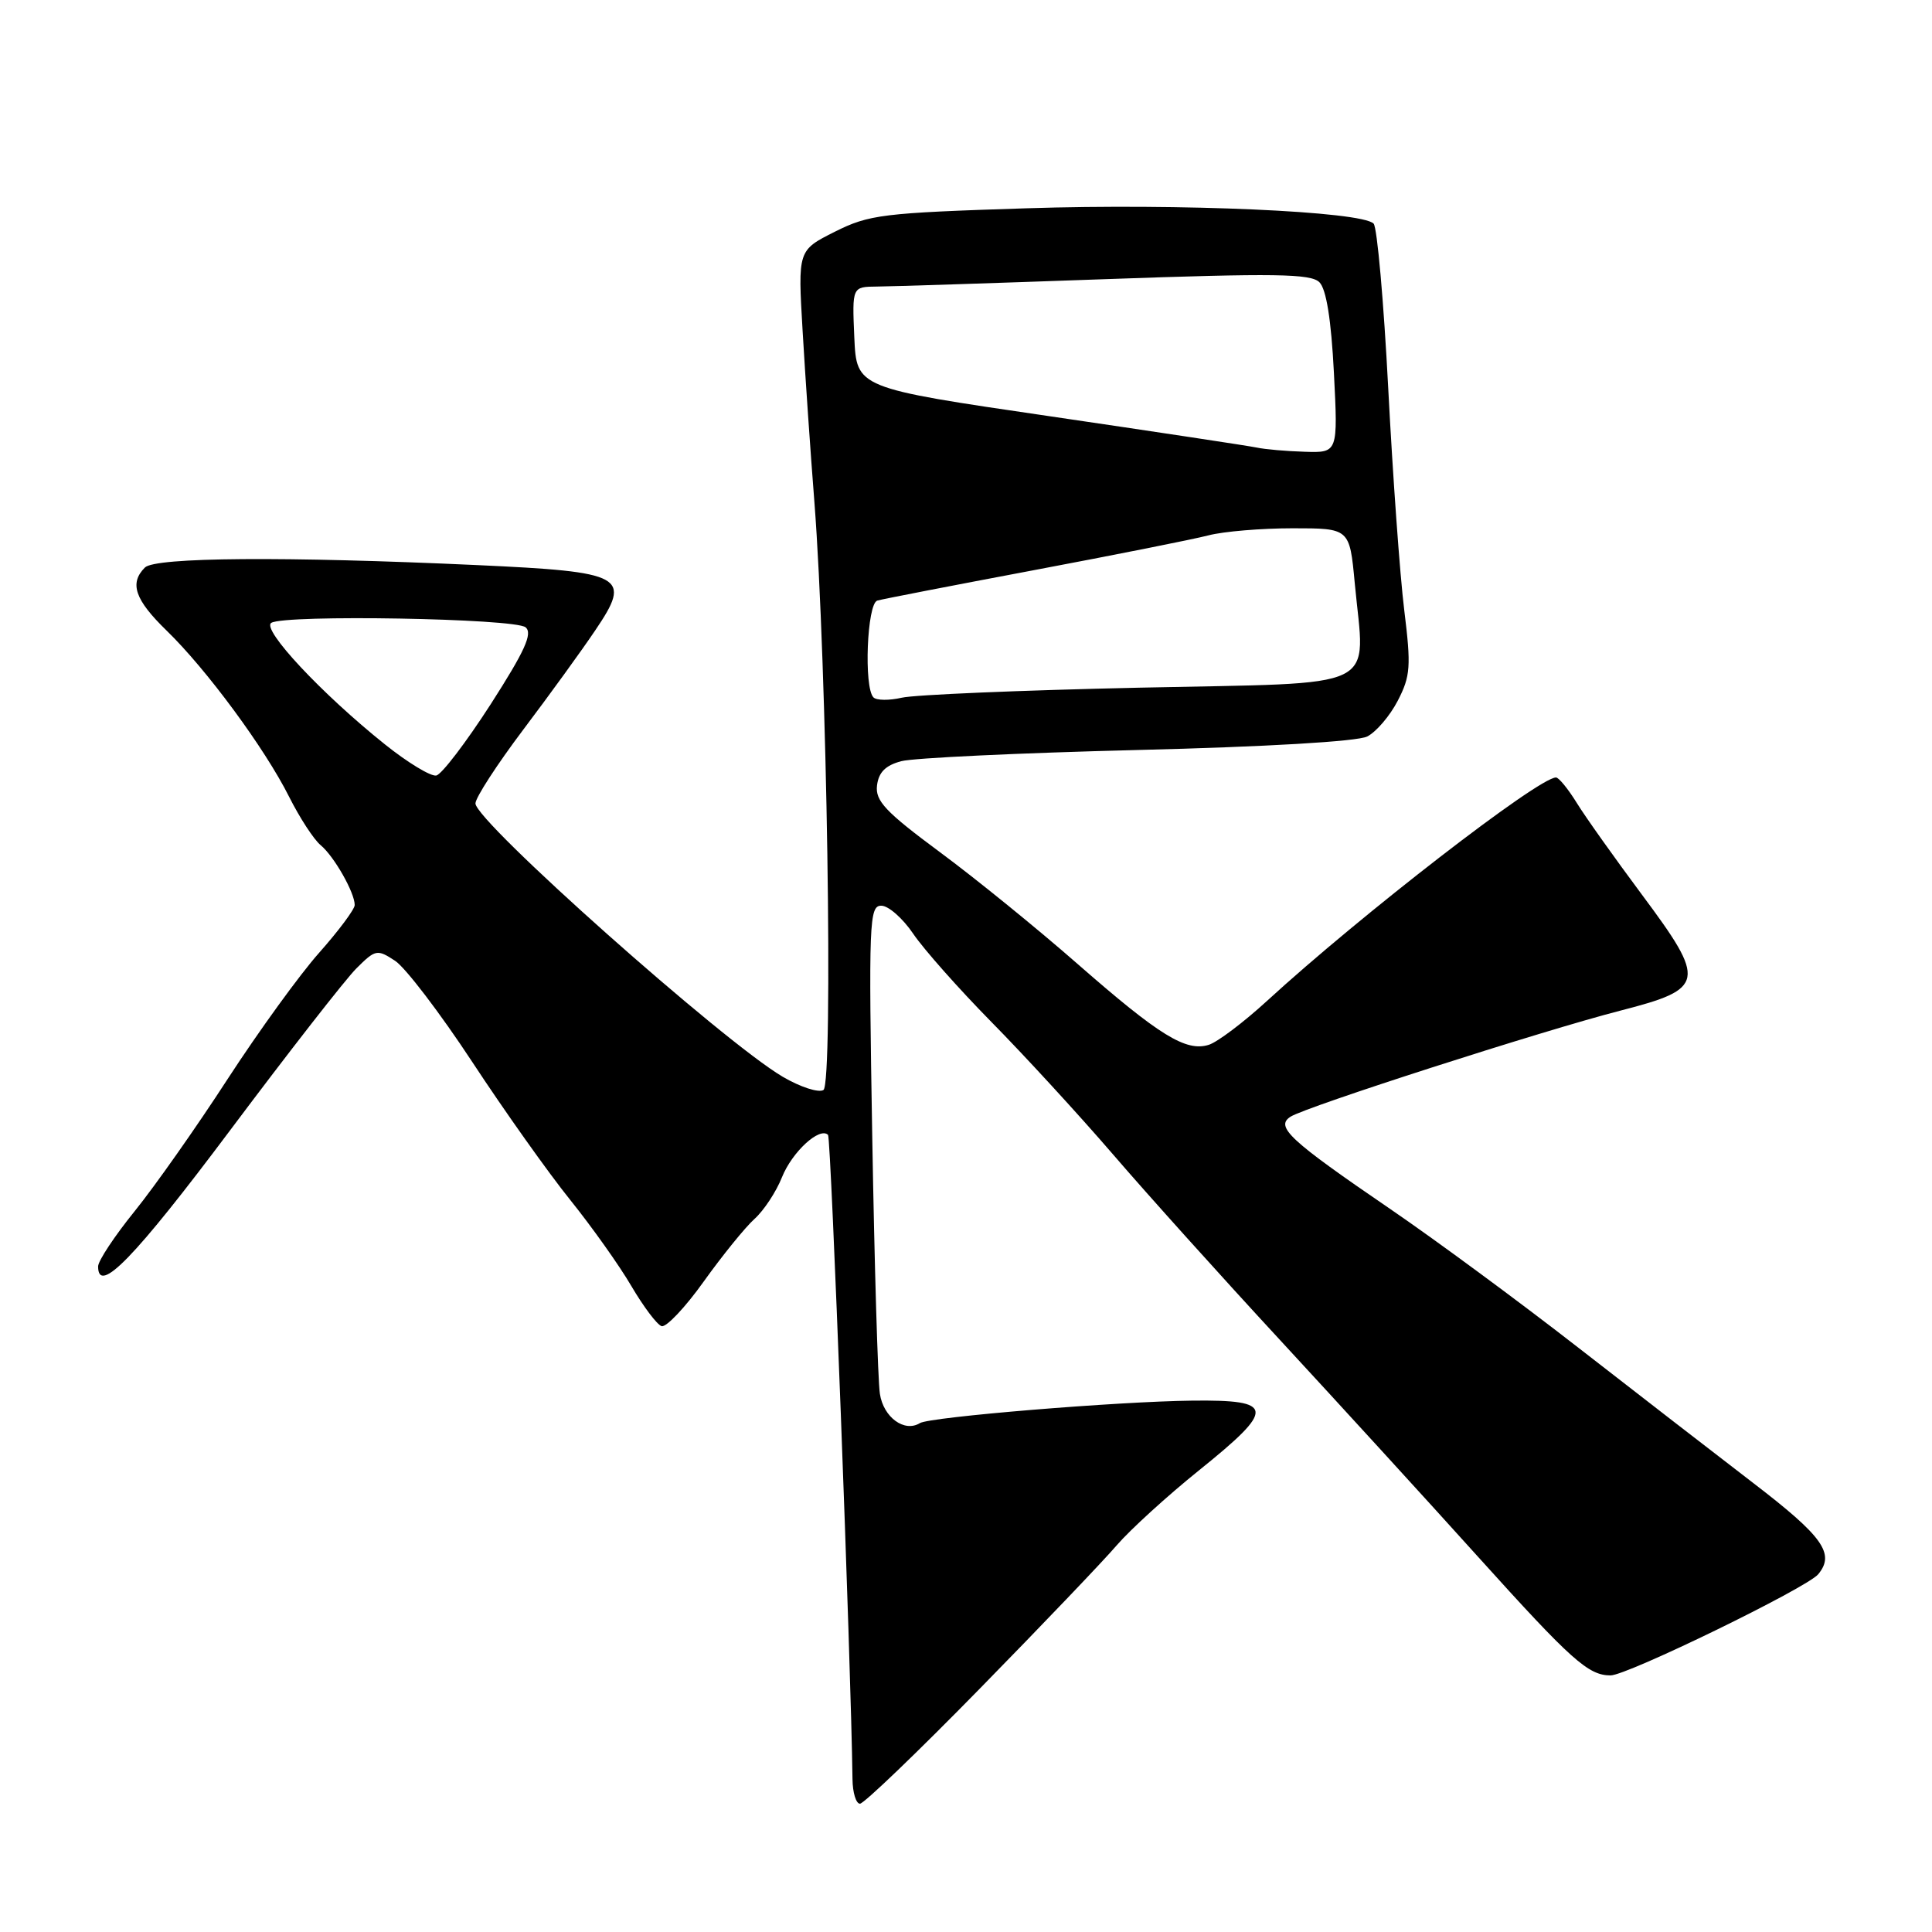 <?xml version="1.0" encoding="UTF-8" standalone="no"?>
<!DOCTYPE svg PUBLIC "-//W3C//DTD SVG 1.1//EN" "http://www.w3.org/Graphics/SVG/1.1/DTD/svg11.dtd" >
<svg xmlns="http://www.w3.org/2000/svg" xmlns:xlink="http://www.w3.org/1999/xlink" version="1.1" viewBox="0 0 256 256">
 <g >
 <path fill="currentColor"
d=" M 129.83 223.75 C 138.05 215.36 146.22 206.81 147.99 204.74 C 149.77 202.68 154.66 198.22 158.86 194.84 C 169.06 186.63 168.96 185.47 158.00 185.59 C 148.11 185.70 123.21 187.75 121.89 188.57 C 119.84 189.84 117.06 187.80 116.59 184.69 C 116.32 182.94 115.87 167.66 115.58 150.75 C 115.09 122.10 115.17 120.00 116.78 120.01 C 117.72 120.01 119.62 121.68 121.00 123.72 C 122.38 125.76 127.03 131.01 131.35 135.40 C 135.67 139.78 142.92 147.67 147.45 152.93 C 151.98 158.20 161.94 169.27 169.59 177.54 C 177.24 185.82 189.08 198.77 195.90 206.34 C 208.23 220.01 210.46 222.00 213.41 222.00 C 215.61 222.00 239.42 210.40 240.92 208.60 C 243.18 205.87 241.58 203.61 232.33 196.52 C 227.30 192.66 216.82 184.55 209.04 178.50 C 201.27 172.45 190.09 164.21 184.20 160.19 C 170.85 151.07 168.94 149.30 171.00 147.97 C 173.04 146.65 204.51 136.53 214.76 133.90 C 225.97 131.02 226.14 130.06 217.58 118.57 C 213.98 113.73 210.08 108.26 208.93 106.39 C 207.78 104.53 206.54 103.01 206.17 103.02 C 203.79 103.07 180.28 121.26 167.88 132.63 C 164.78 135.47 161.32 138.08 160.18 138.44 C 157.16 139.40 153.63 137.22 142.81 127.75 C 137.52 123.11 129.31 116.44 124.55 112.92 C 117.34 107.58 115.96 106.12 116.21 104.08 C 116.42 102.33 117.34 101.41 119.43 100.86 C 121.04 100.43 135.10 99.77 150.67 99.38 C 167.76 98.96 179.85 98.25 181.16 97.59 C 182.35 96.99 184.17 94.86 185.21 92.85 C 186.90 89.58 186.99 88.31 186.07 80.85 C 185.50 76.26 184.55 63.05 183.95 51.50 C 183.35 39.95 182.48 30.11 182.01 29.63 C 180.42 28.00 156.49 26.94 136.00 27.60 C 116.92 28.21 115.16 28.43 110.61 30.71 C 105.72 33.17 105.72 33.17 106.35 43.84 C 106.69 49.70 107.39 59.90 107.91 66.50 C 109.57 87.82 110.43 143.62 109.11 144.43 C 108.47 144.83 106.04 144.04 103.72 142.68 C 95.83 138.04 63.00 108.84 63.00 106.46 C 63.00 105.70 65.85 101.31 69.33 96.69 C 72.81 92.08 77.11 86.15 78.89 83.50 C 83.75 76.31 82.78 75.78 63.27 74.88 C 37.78 73.71 20.57 73.83 19.20 75.20 C 17.12 77.28 17.87 79.47 22.07 83.55 C 27.36 88.68 35.09 99.16 38.30 105.56 C 39.70 108.35 41.58 111.24 42.49 111.99 C 44.27 113.47 47.00 118.27 47.00 119.92 C 47.00 120.48 44.89 123.31 42.32 126.21 C 39.74 129.10 34.27 136.66 30.16 142.98 C 26.06 149.31 20.51 157.19 17.85 160.48 C 15.18 163.78 13.00 167.07 13.00 167.81 C 13.00 171.65 17.84 166.66 30.53 149.72 C 38.26 139.40 45.77 129.77 47.22 128.32 C 49.75 125.80 49.97 125.75 52.35 127.31 C 53.71 128.20 58.32 134.24 62.58 140.72 C 66.84 147.20 72.68 155.43 75.56 159.00 C 78.43 162.57 82.09 167.72 83.67 170.43 C 85.26 173.13 87.05 175.52 87.66 175.72 C 88.26 175.92 90.79 173.26 93.26 169.79 C 95.74 166.33 98.76 162.60 99.99 161.50 C 101.21 160.40 102.85 157.92 103.62 155.98 C 104.97 152.62 108.61 149.28 109.72 150.38 C 110.12 150.79 112.76 220.29 112.96 235.75 C 112.98 237.54 113.43 239.00 113.95 239.00 C 114.47 239.00 121.62 232.14 129.83 223.75 Z  M 51.00 98.63 C 42.62 91.93 34.61 83.36 35.95 82.53 C 37.77 81.41 68.22 81.94 69.64 83.12 C 70.61 83.92 69.56 86.24 65.01 93.33 C 61.76 98.37 58.52 102.62 57.81 102.76 C 57.09 102.91 54.02 101.05 51.00 98.63 Z  M 115.74 92.41 C 114.44 91.11 114.88 79.97 116.25 79.58 C 116.94 79.38 126.28 77.57 137.00 75.55 C 147.72 73.53 158.13 71.46 160.12 70.94 C 162.10 70.42 167.13 70.00 171.28 70.00 C 178.83 70.00 178.83 70.00 179.51 77.25 C 180.86 91.74 183.58 90.41 151.00 91.12 C 135.32 91.46 121.15 92.06 119.49 92.45 C 117.84 92.83 116.15 92.82 115.74 92.41 Z  M 166.50 59.30 C 165.40 59.07 153.03 57.20 139.00 55.14 C 113.50 51.41 113.50 51.41 113.20 44.70 C 112.91 38.00 112.91 38.00 116.20 37.97 C 118.02 37.96 131.64 37.52 146.48 36.99 C 168.96 36.19 173.69 36.26 174.83 37.40 C 175.74 38.31 176.39 42.35 176.75 49.39 C 177.29 60.00 177.29 60.00 172.89 59.86 C 170.48 59.79 167.60 59.54 166.50 59.30 Z "/>
</g>
</svg>